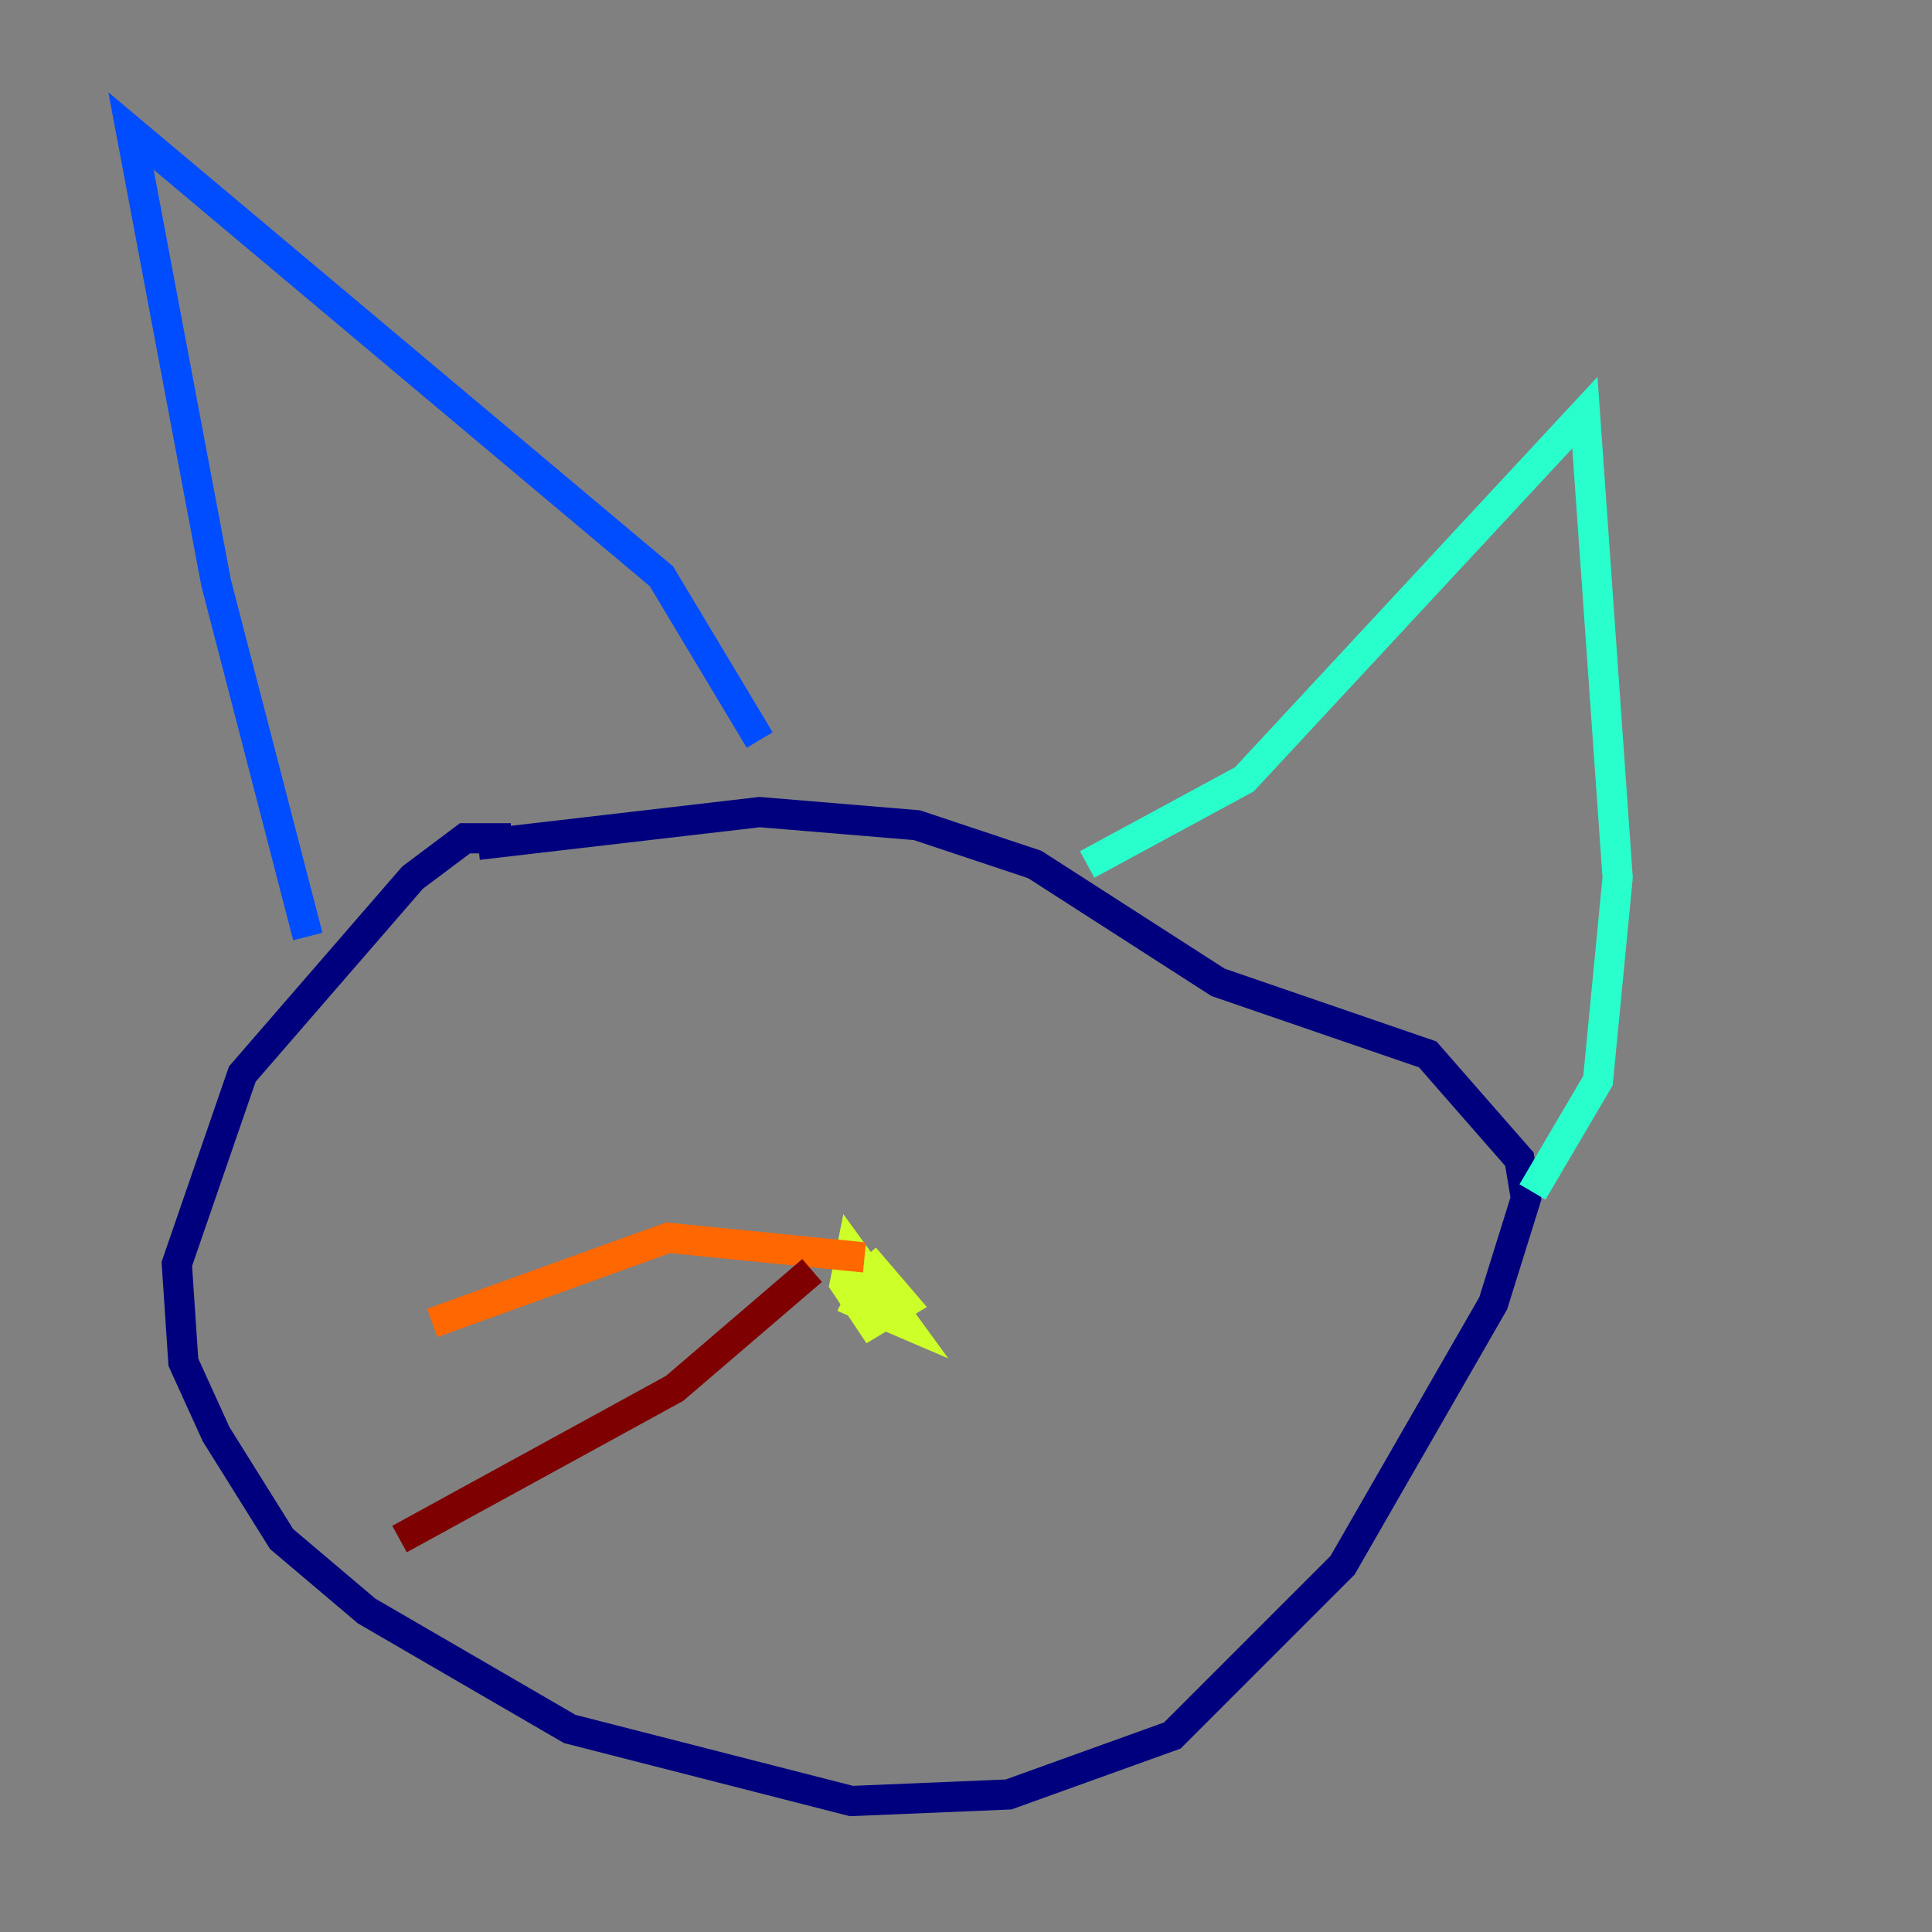 <?xml version="1.0" encoding="utf-8" ?>
<svg baseProfile="tiny" height="128" version="1.2" viewBox="0,0,128,128" width="128" xmlns="http://www.w3.org/2000/svg" xmlns:ev="http://www.w3.org/2001/xml-events" xmlns:xlink="http://www.w3.org/1999/xlink"><rect x="0" y="0" width="128" height="128" fill="#808080" stroke="none"/><defs /><polyline fill="none" points="33.844,55.539 30.807,55.539 27.336,58.142 16.054,71.159 11.715,83.742 12.149,90.251 14.319,95.024 18.658,101.966 24.298,106.739 37.749,114.549 56.407,119.322 66.82,118.888 77.668,114.983 88.949,103.702 98.929,86.346 101.098,79.403 100.664,76.8 94.59,69.858 80.705,65.085 68.556,57.275 60.746,54.671 50.332,53.803 31.675,55.973" stroke="#00007f" stroke-width="2" /><polyline fill="none" points="20.393,62.047 14.319,38.617 8.678,8.678 43.824,38.183 50.332,49.031" stroke="#004cff" stroke-width="2" /><polyline fill="none" points="72.027,57.275 82.441,51.634 105.003,27.336 107.173,58.142 105.871,71.593 101.532,78.969" stroke="#29ffcd" stroke-width="2" /><polyline fill="none" points="58.142,83.742 56.841,86.346 59.878,87.647 56.407,82.875 55.973,85.044 57.709,87.647 59.878,86.346 57.275,83.308" stroke="#cdff29" stroke-width="2" /><polyline fill="none" points="57.275,83.308 44.258,82.007 28.637,87.647" stroke="#ff6700" stroke-width="2" /><polyline fill="none" points="53.803,84.176 44.691,91.986 26.468,101.966" stroke="#7f0000" stroke-width="2" /></svg>